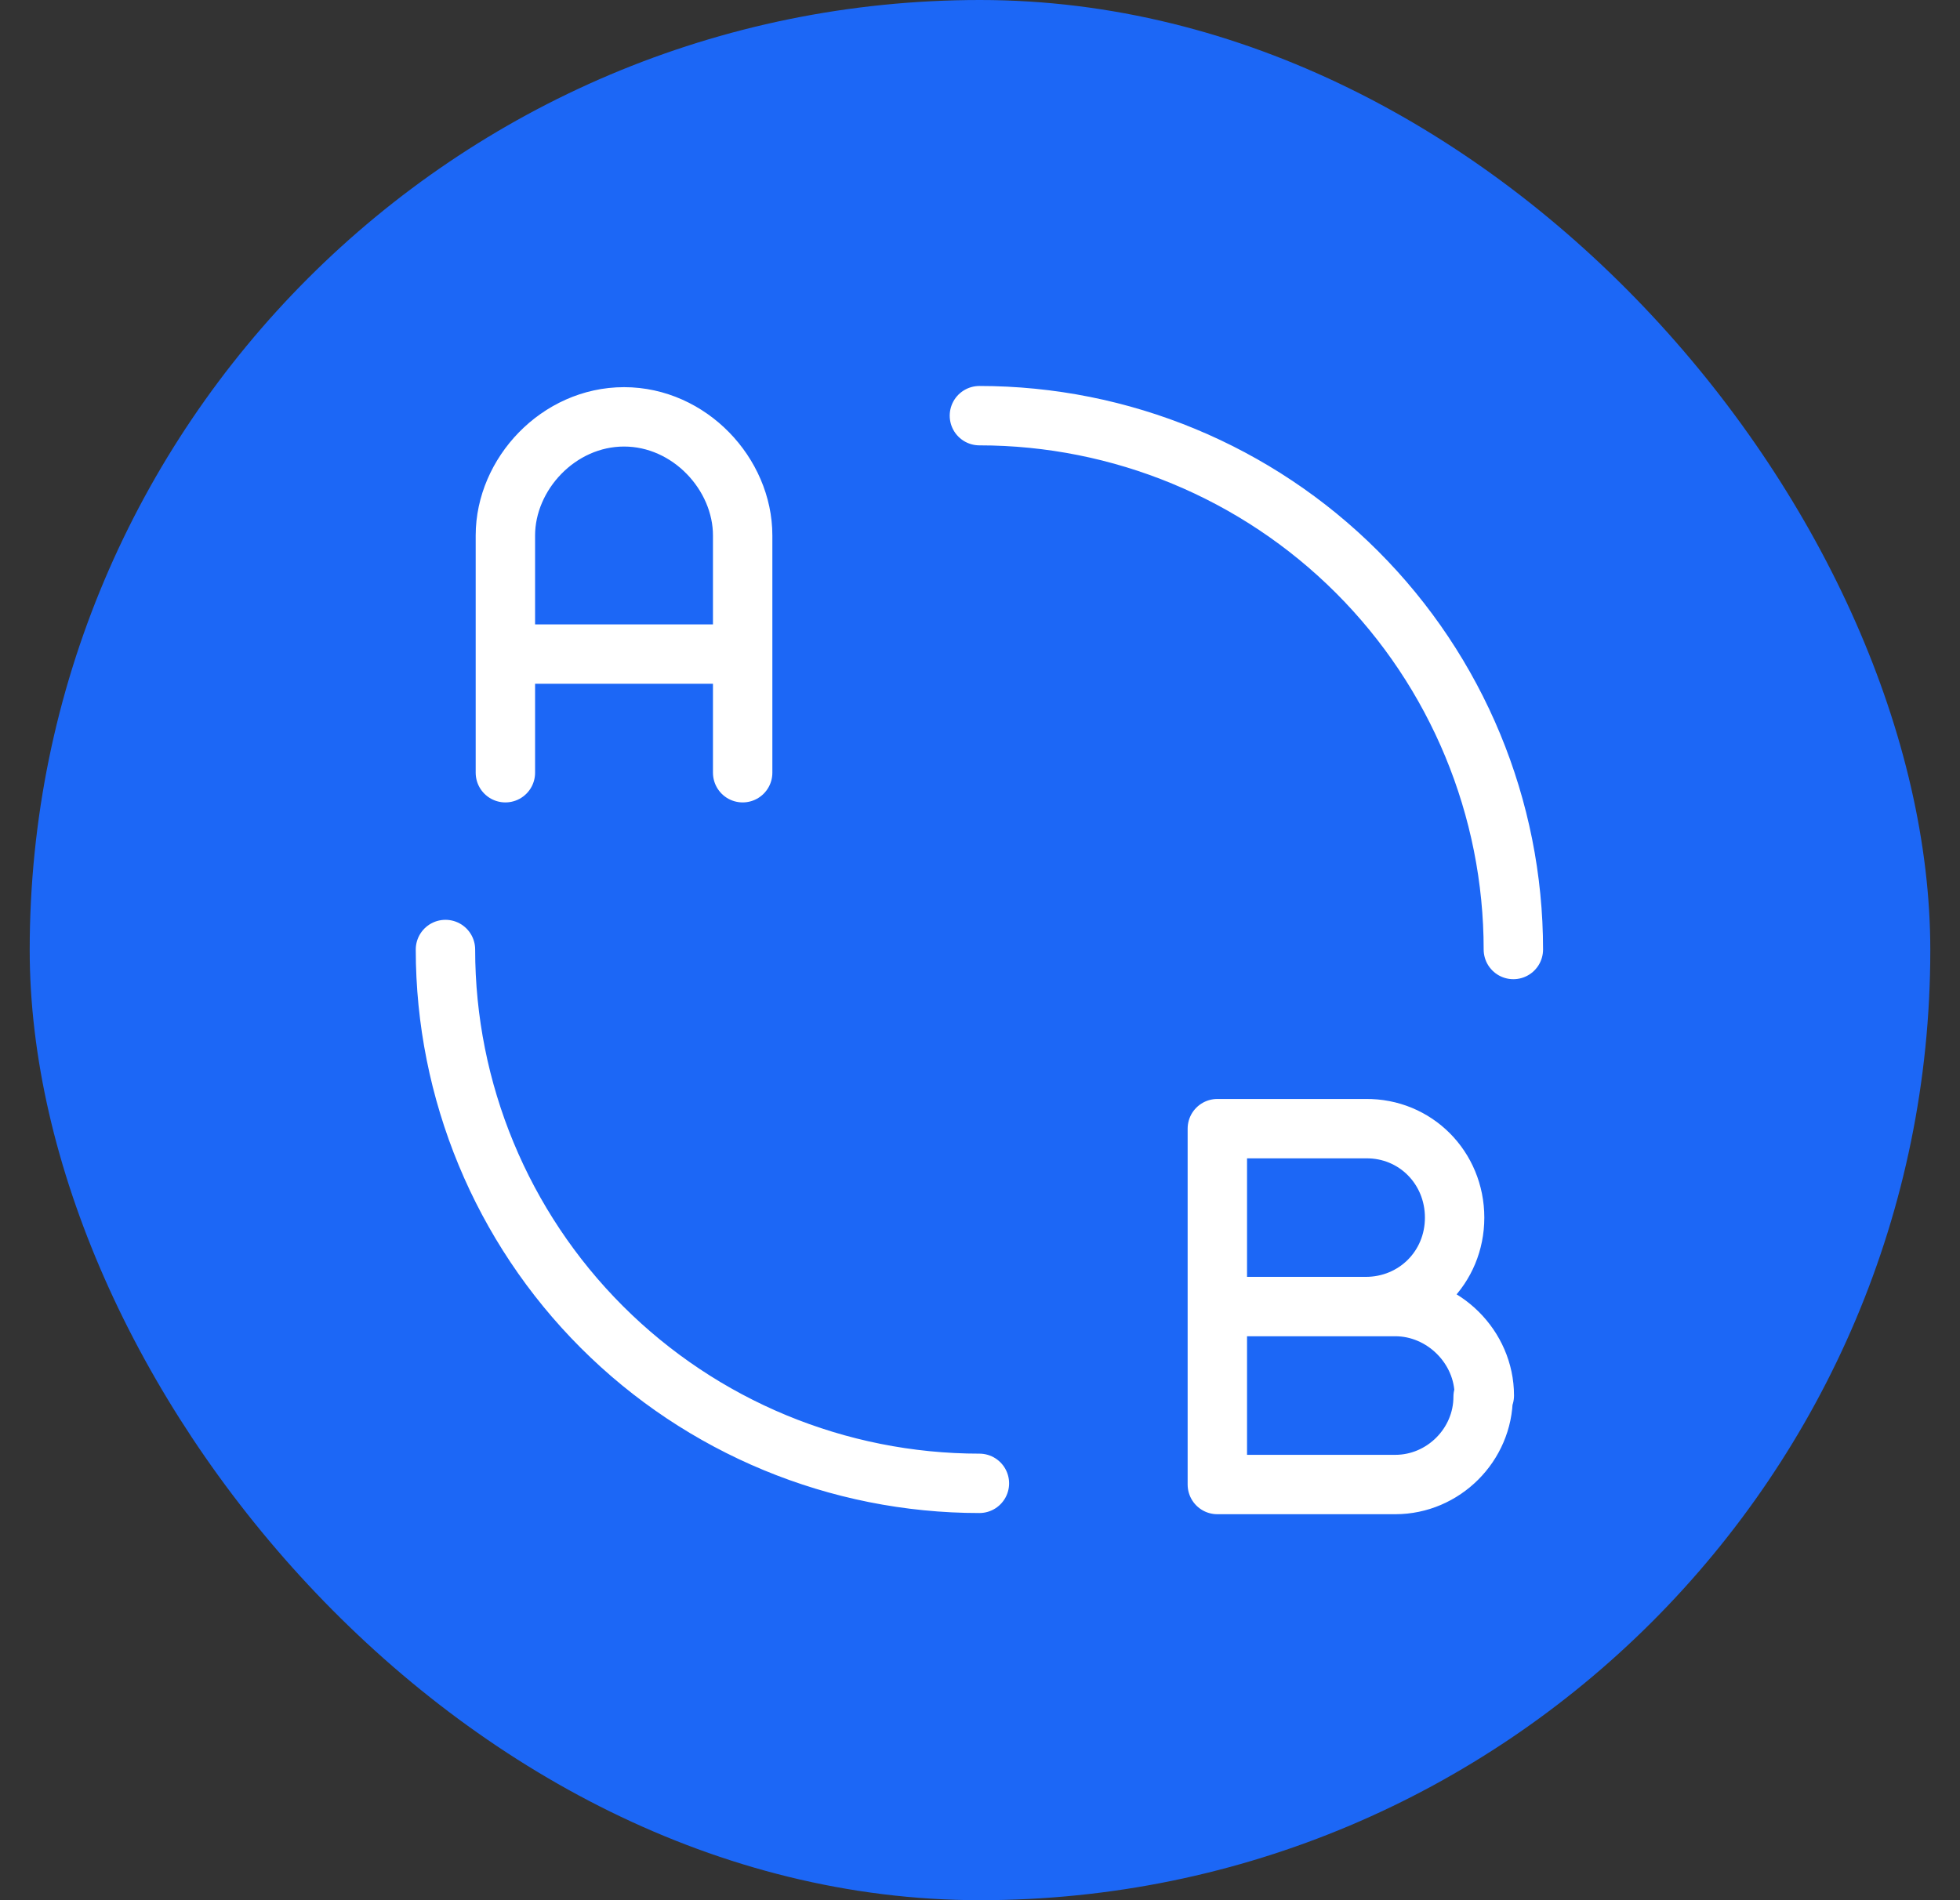 <svg width="33" height="32" viewBox="0 0 33 32" fill="none" xmlns="http://www.w3.org/2000/svg">
<rect x="0" y="0" width="33" height="32" fill="#333333" stroke="none"/>
<rect x="0.5" width="32" height="32" rx="16" fill="#1C67F6"/>
<path d="M20.496 22.003H23.492C24.301 22.003 24.991 22.683 24.991 23.502L24.971 23.522C24.971 24.331 24.301 25 23.492 25H20.496V22.003ZM20.496 22.003H22.993C23.832 22.003 24.491 21.344 24.491 20.505C24.491 19.666 23.832 18.997 22.993 19.007H20.496V22.003ZM8.509 13.013V9.018C8.509 7.983 9.403 7.02 10.507 7.02C11.61 7.02 12.504 7.983 12.504 9.018V13.013M7.5 15.99C7.5 18.374 8.447 20.661 10.133 22.347C11.819 24.033 14.106 24.98 16.49 24.98M25.48 15.99C25.48 13.606 24.533 11.319 22.847 9.633C21.161 7.947 18.874 7 16.49 7M12.504 11.015H8.509" stroke="white" stroke-linecap="round" stroke-linejoin="round"/>
</svg>
